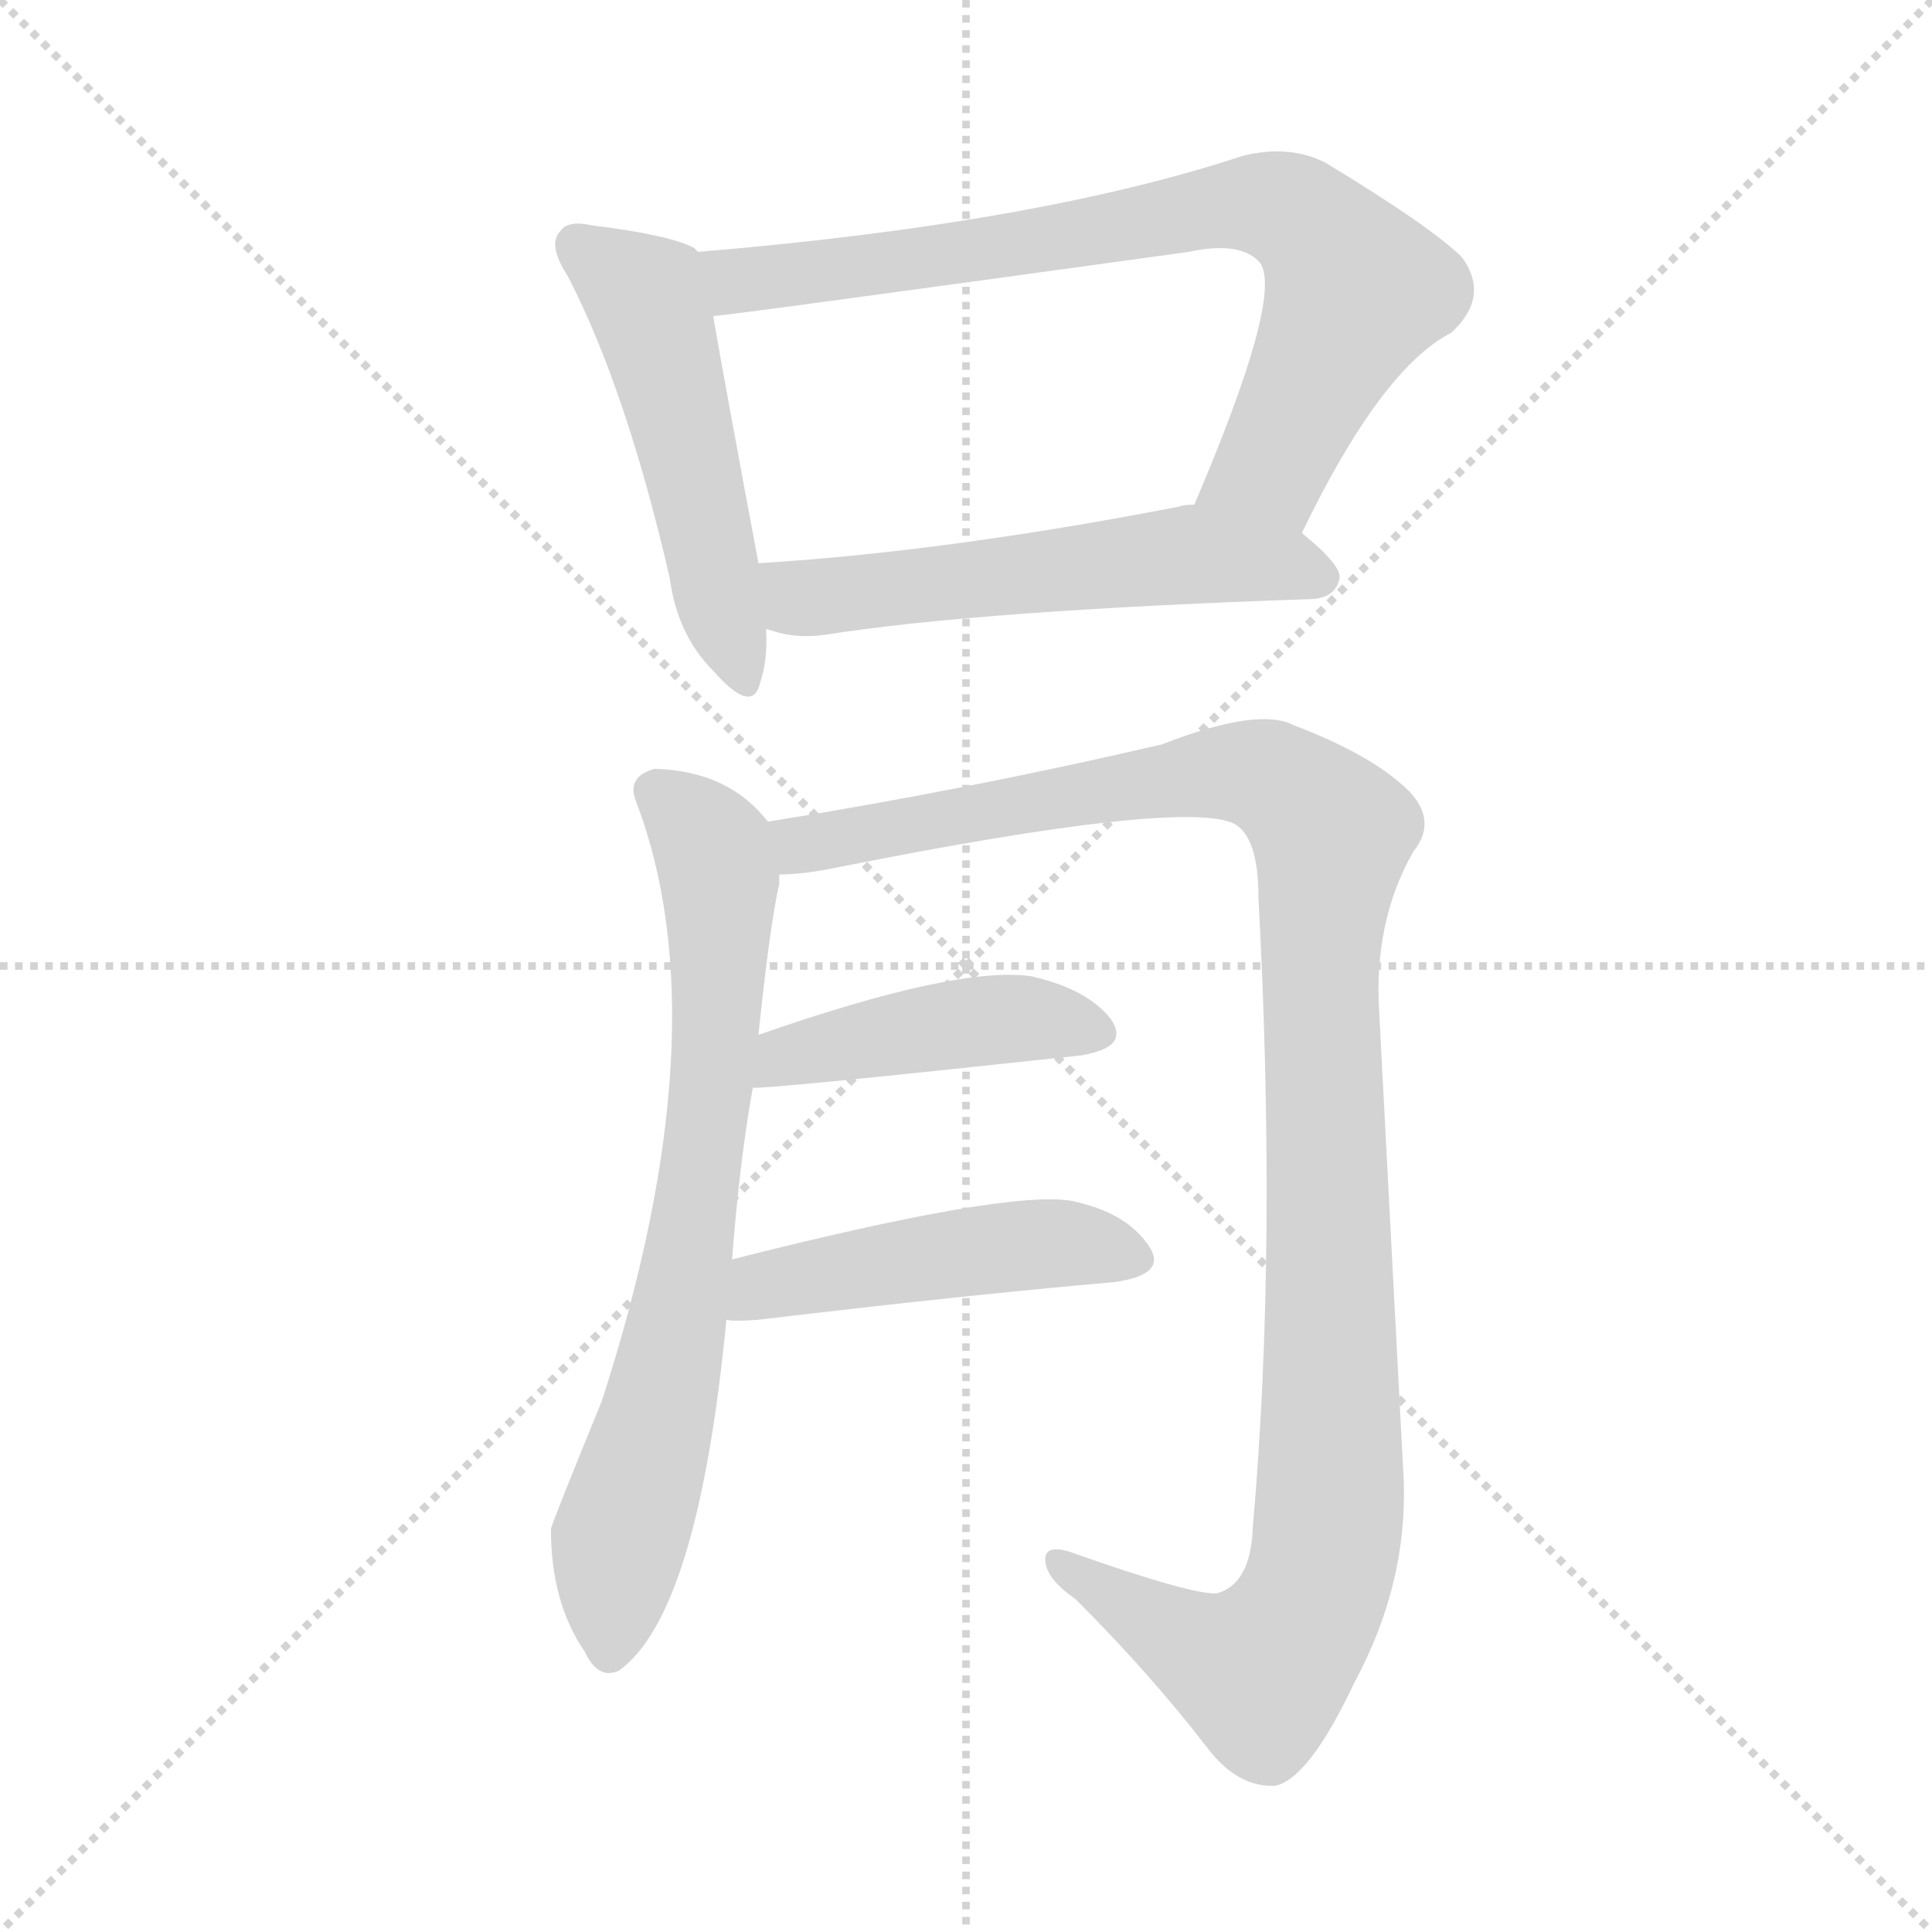 <svg xmlns="http://www.w3.org/2000/svg" version="1.1" viewBox="0 0 1024 1024">
  <g stroke="lightgray" stroke-dasharray="1,1" stroke-width="1" transform="scale(4, 4)">
    <line x1="0" y1="0" x2="256" y2="256" />
    <line x1="256" y1="0" x2="0" y2="256" />
    <line x1="128" y1="0" x2="128" y2="256" />
    <line x1="0" y1="128" x2="256" y2="128" />
  </g>
  <g transform="scale(1.0, -1.0) translate(0.0, -807.50)">
    <style type="text/css">
      
        @keyframes keyframes0 {
          from {
            stroke: blue;
            stroke-dashoffset: 507;
            stroke-width: 128;
          }
          62% {
            animation-timing-function: step-end;
            stroke: blue;
            stroke-dashoffset: 0;
            stroke-width: 128;
          }
          to {
            stroke: black;
            stroke-width: 1024;
          }
        }
        #make-me-a-hanzi-animation-0 {
          animation: keyframes0 0.663s both;
          animation-delay: 0s;
          animation-timing-function: linear;
        }
      
        @keyframes keyframes1 {
          from {
            stroke: blue;
            stroke-dashoffset: 762;
            stroke-width: 128;
          }
          71% {
            animation-timing-function: step-end;
            stroke: blue;
            stroke-dashoffset: 0;
            stroke-width: 128;
          }
          to {
            stroke: black;
            stroke-width: 1024;
          }
        }
        #make-me-a-hanzi-animation-1 {
          animation: keyframes1 0.87s both;
          animation-delay: 0.663s;
          animation-timing-function: linear;
        }
      
        @keyframes keyframes2 {
          from {
            stroke: blue;
            stroke-dashoffset: 554;
            stroke-width: 128;
          }
          64% {
            animation-timing-function: step-end;
            stroke: blue;
            stroke-dashoffset: 0;
            stroke-width: 128;
          }
          to {
            stroke: black;
            stroke-width: 1024;
          }
        }
        #make-me-a-hanzi-animation-2 {
          animation: keyframes2 0.701s both;
          animation-delay: 1.533s;
          animation-timing-function: linear;
        }
      
        @keyframes keyframes3 {
          from {
            stroke: blue;
            stroke-dashoffset: 729;
            stroke-width: 128;
          }
          70% {
            animation-timing-function: step-end;
            stroke: blue;
            stroke-dashoffset: 0;
            stroke-width: 128;
          }
          to {
            stroke: black;
            stroke-width: 1024;
          }
        }
        #make-me-a-hanzi-animation-3 {
          animation: keyframes3 0.843s both;
          animation-delay: 2.234s;
          animation-timing-function: linear;
        }
      
        @keyframes keyframes4 {
          from {
            stroke: blue;
            stroke-dashoffset: 1139;
            stroke-width: 128;
          }
          79% {
            animation-timing-function: step-end;
            stroke: blue;
            stroke-dashoffset: 0;
            stroke-width: 128;
          }
          to {
            stroke: black;
            stroke-width: 1024;
          }
        }
        #make-me-a-hanzi-animation-4 {
          animation: keyframes4 1.177s both;
          animation-delay: 3.077s;
          animation-timing-function: linear;
        }
      
        @keyframes keyframes5 {
          from {
            stroke: blue;
            stroke-dashoffset: 440;
            stroke-width: 128;
          }
          59% {
            animation-timing-function: step-end;
            stroke: blue;
            stroke-dashoffset: 0;
            stroke-width: 128;
          }
          to {
            stroke: black;
            stroke-width: 1024;
          }
        }
        #make-me-a-hanzi-animation-5 {
          animation: keyframes5 0.608s both;
          animation-delay: 4.254s;
          animation-timing-function: linear;
        }
      
        @keyframes keyframes6 {
          from {
            stroke: blue;
            stroke-dashoffset: 472;
            stroke-width: 128;
          }
          61% {
            animation-timing-function: step-end;
            stroke: blue;
            stroke-dashoffset: 0;
            stroke-width: 128;
          }
          to {
            stroke: black;
            stroke-width: 1024;
          }
        }
        #make-me-a-hanzi-animation-6 {
          animation: keyframes6 0.634s both;
          animation-delay: 4.862s;
          animation-timing-function: linear;
        }
      
    </style>
    
      <path d="M 370 674 L 368 676 Q 355 683 314 688 Q 301 691 297 685 Q 290 678 301 661 Q 332 601 355 501 Q 359 471 378 452 Q 399 428 403 446 Q 407 458 406 474 L 402 509 Q 384 605 378 640 C 373 670 372 673 370 674 Z" fill="lightgray" />
    
      <path d="M 690 525 Q 732 612 769 631 Q 790 650 775 671 Q 759 687 703 721 Q 684 731 659 725 Q 550 689 370 674 C 340 671 348 636 378 640 Q 384 640 630 674 Q 658 680 668 668 Q 680 650 633 540 C 621 512 677 498 690 525 Z" fill="lightgray" />
    
      <path d="M 406 474 Q 407 474 410 473 Q 422 469 437 471 Q 519 484 696 490 Q 708 491 710 501 Q 711 508 690 525 C 667 544 663 544 633 540 Q 627 540 625 539 Q 501 515 402 509 C 372 507 377 482 406 474 Z" fill="lightgray" />
    
      <path d="M 388 140 Q 392 192 399 231 L 402 259 Q 408 317 413 339 L 413 344 L 407 372 Q 386 399 347 400 Q 332 396 337 383 Q 383 263 319 65 Q 292 -1 292 -3 Q 292 -42 310 -68 Q 317 -83 328 -78 Q 370 -48 385 108 L 388 140 Z" fill="lightgray" />
    
      <path d="M 413 344 Q 426 344 445 348 Q 626 384 654 371 Q 667 364 667 332 Q 677 145 664 -2 Q 663 -32 645 -37 Q 632 -38 567 -15 Q 554 -11 554 -19 Q 554 -29 570 -40 Q 610 -80 640 -119 Q 656 -140 676 -139 Q 694 -135 718 -84 Q 746 -32 744 23 L 731 271 Q 728 319 749 356 Q 762 372 747 388 Q 728 407 686 423 Q 667 433 616 413 Q 513 389 407 372 C 377 367 383 341 413 344 Z" fill="lightgray" />
    
      <path d="M 399 231 Q 405 230 572 248 Q 599 252 589 267 Q 577 283 547 290 Q 508 296 402 259 C 374 249 369 230 399 231 Z" fill="lightgray" />
    
      <path d="M 385 108 Q 389 107 402 108 Q 511 121 591 128 Q 619 132 609 147 Q 597 165 568 171 Q 534 177 388 140 C 359 133 355 110 385 108 Z" fill="lightgray" />
    
    
      <clipPath id="make-me-a-hanzi-clip-0">
        <path d="M 370 674 L 368 676 Q 355 683 314 688 Q 301 691 297 685 Q 290 678 301 661 Q 332 601 355 501 Q 359 471 378 452 Q 399 428 403 446 Q 407 458 406 474 L 402 509 Q 384 605 378 640 C 373 670 372 673 370 674 Z" />
      </clipPath>
      <path clip-path="url(#make-me-a-hanzi-clip-0)" d="M 306 678 L 343 650 L 391 451" fill="none" id="make-me-a-hanzi-animation-0" stroke-dasharray="379 758" stroke-linecap="round" />
    
      <clipPath id="make-me-a-hanzi-clip-1">
        <path d="M 690 525 Q 732 612 769 631 Q 790 650 775 671 Q 759 687 703 721 Q 684 731 659 725 Q 550 689 370 674 C 340 671 348 636 378 640 Q 384 640 630 674 Q 658 680 668 668 Q 680 650 633 540 C 621 512 677 498 690 525 Z" />
      </clipPath>
      <path clip-path="url(#make-me-a-hanzi-clip-1)" d="M 378 646 L 399 661 L 532 675 L 671 700 L 695 688 L 719 654 L 674 561 L 643 549" fill="none" id="make-me-a-hanzi-animation-1" stroke-dasharray="634 1268" stroke-linecap="round" />
    
      <clipPath id="make-me-a-hanzi-clip-2">
        <path d="M 406 474 Q 407 474 410 473 Q 422 469 437 471 Q 519 484 696 490 Q 708 491 710 501 Q 711 508 690 525 C 667 544 663 544 633 540 Q 627 540 625 539 Q 501 515 402 509 C 372 507 377 482 406 474 Z" />
      </clipPath>
      <path clip-path="url(#make-me-a-hanzi-clip-2)" d="M 409 504 L 429 490 L 632 514 L 700 502" fill="none" id="make-me-a-hanzi-animation-2" stroke-dasharray="426 852" stroke-linecap="round" />
    
      <clipPath id="make-me-a-hanzi-clip-3">
        <path d="M 388 140 Q 392 192 399 231 L 402 259 Q 408 317 413 339 L 413 344 L 407 372 Q 386 399 347 400 Q 332 396 337 383 Q 383 263 319 65 Q 292 -1 292 -3 Q 292 -42 310 -68 Q 317 -83 328 -78 Q 370 -48 385 108 L 388 140 Z" />
      </clipPath>
      <path clip-path="url(#make-me-a-hanzi-clip-3)" d="M 347 388 L 378 357 L 381 288 L 358 99 L 328 -10 L 323 -66" fill="none" id="make-me-a-hanzi-animation-3" stroke-dasharray="601 1202" stroke-linecap="round" />
    
      <clipPath id="make-me-a-hanzi-clip-4">
        <path d="M 413 344 Q 426 344 445 348 Q 626 384 654 371 Q 667 364 667 332 Q 677 145 664 -2 Q 663 -32 645 -37 Q 632 -38 567 -15 Q 554 -11 554 -19 Q 554 -29 570 -40 Q 610 -80 640 -119 Q 656 -140 676 -139 Q 694 -135 718 -84 Q 746 -32 744 23 L 731 271 Q 728 319 749 356 Q 762 372 747 388 Q 728 407 686 423 Q 667 433 616 413 Q 513 389 407 372 C 377 367 383 341 413 344 Z" />
      </clipPath>
      <path clip-path="url(#make-me-a-hanzi-clip-4)" d="M 416 367 L 426 359 L 455 362 L 552 384 L 663 398 L 682 390 L 706 366 L 699 289 L 705 15 L 698 -35 L 668 -78 L 640 -69 L 562 -22" fill="none" id="make-me-a-hanzi-animation-4" stroke-dasharray="1011 2022" stroke-linecap="round" />
    
      <clipPath id="make-me-a-hanzi-clip-5">
        <path d="M 399 231 Q 405 230 572 248 Q 599 252 589 267 Q 577 283 547 290 Q 508 296 402 259 C 374 249 369 230 399 231 Z" />
      </clipPath>
      <path clip-path="url(#make-me-a-hanzi-clip-5)" d="M 400 238 L 418 249 L 515 266 L 541 268 L 578 260" fill="none" id="make-me-a-hanzi-animation-5" stroke-dasharray="312 624" stroke-linecap="round" />
    
      <clipPath id="make-me-a-hanzi-clip-6">
        <path d="M 385 108 Q 389 107 402 108 Q 511 121 591 128 Q 619 132 609 147 Q 597 165 568 171 Q 534 177 388 140 C 359 133 355 110 385 108 Z" />
      </clipPath>
      <path clip-path="url(#make-me-a-hanzi-clip-6)" d="M 389 113 L 406 127 L 486 141 L 562 149 L 597 140" fill="none" id="make-me-a-hanzi-animation-6" stroke-dasharray="344 688" stroke-linecap="round" />
    
  </g>
</svg>